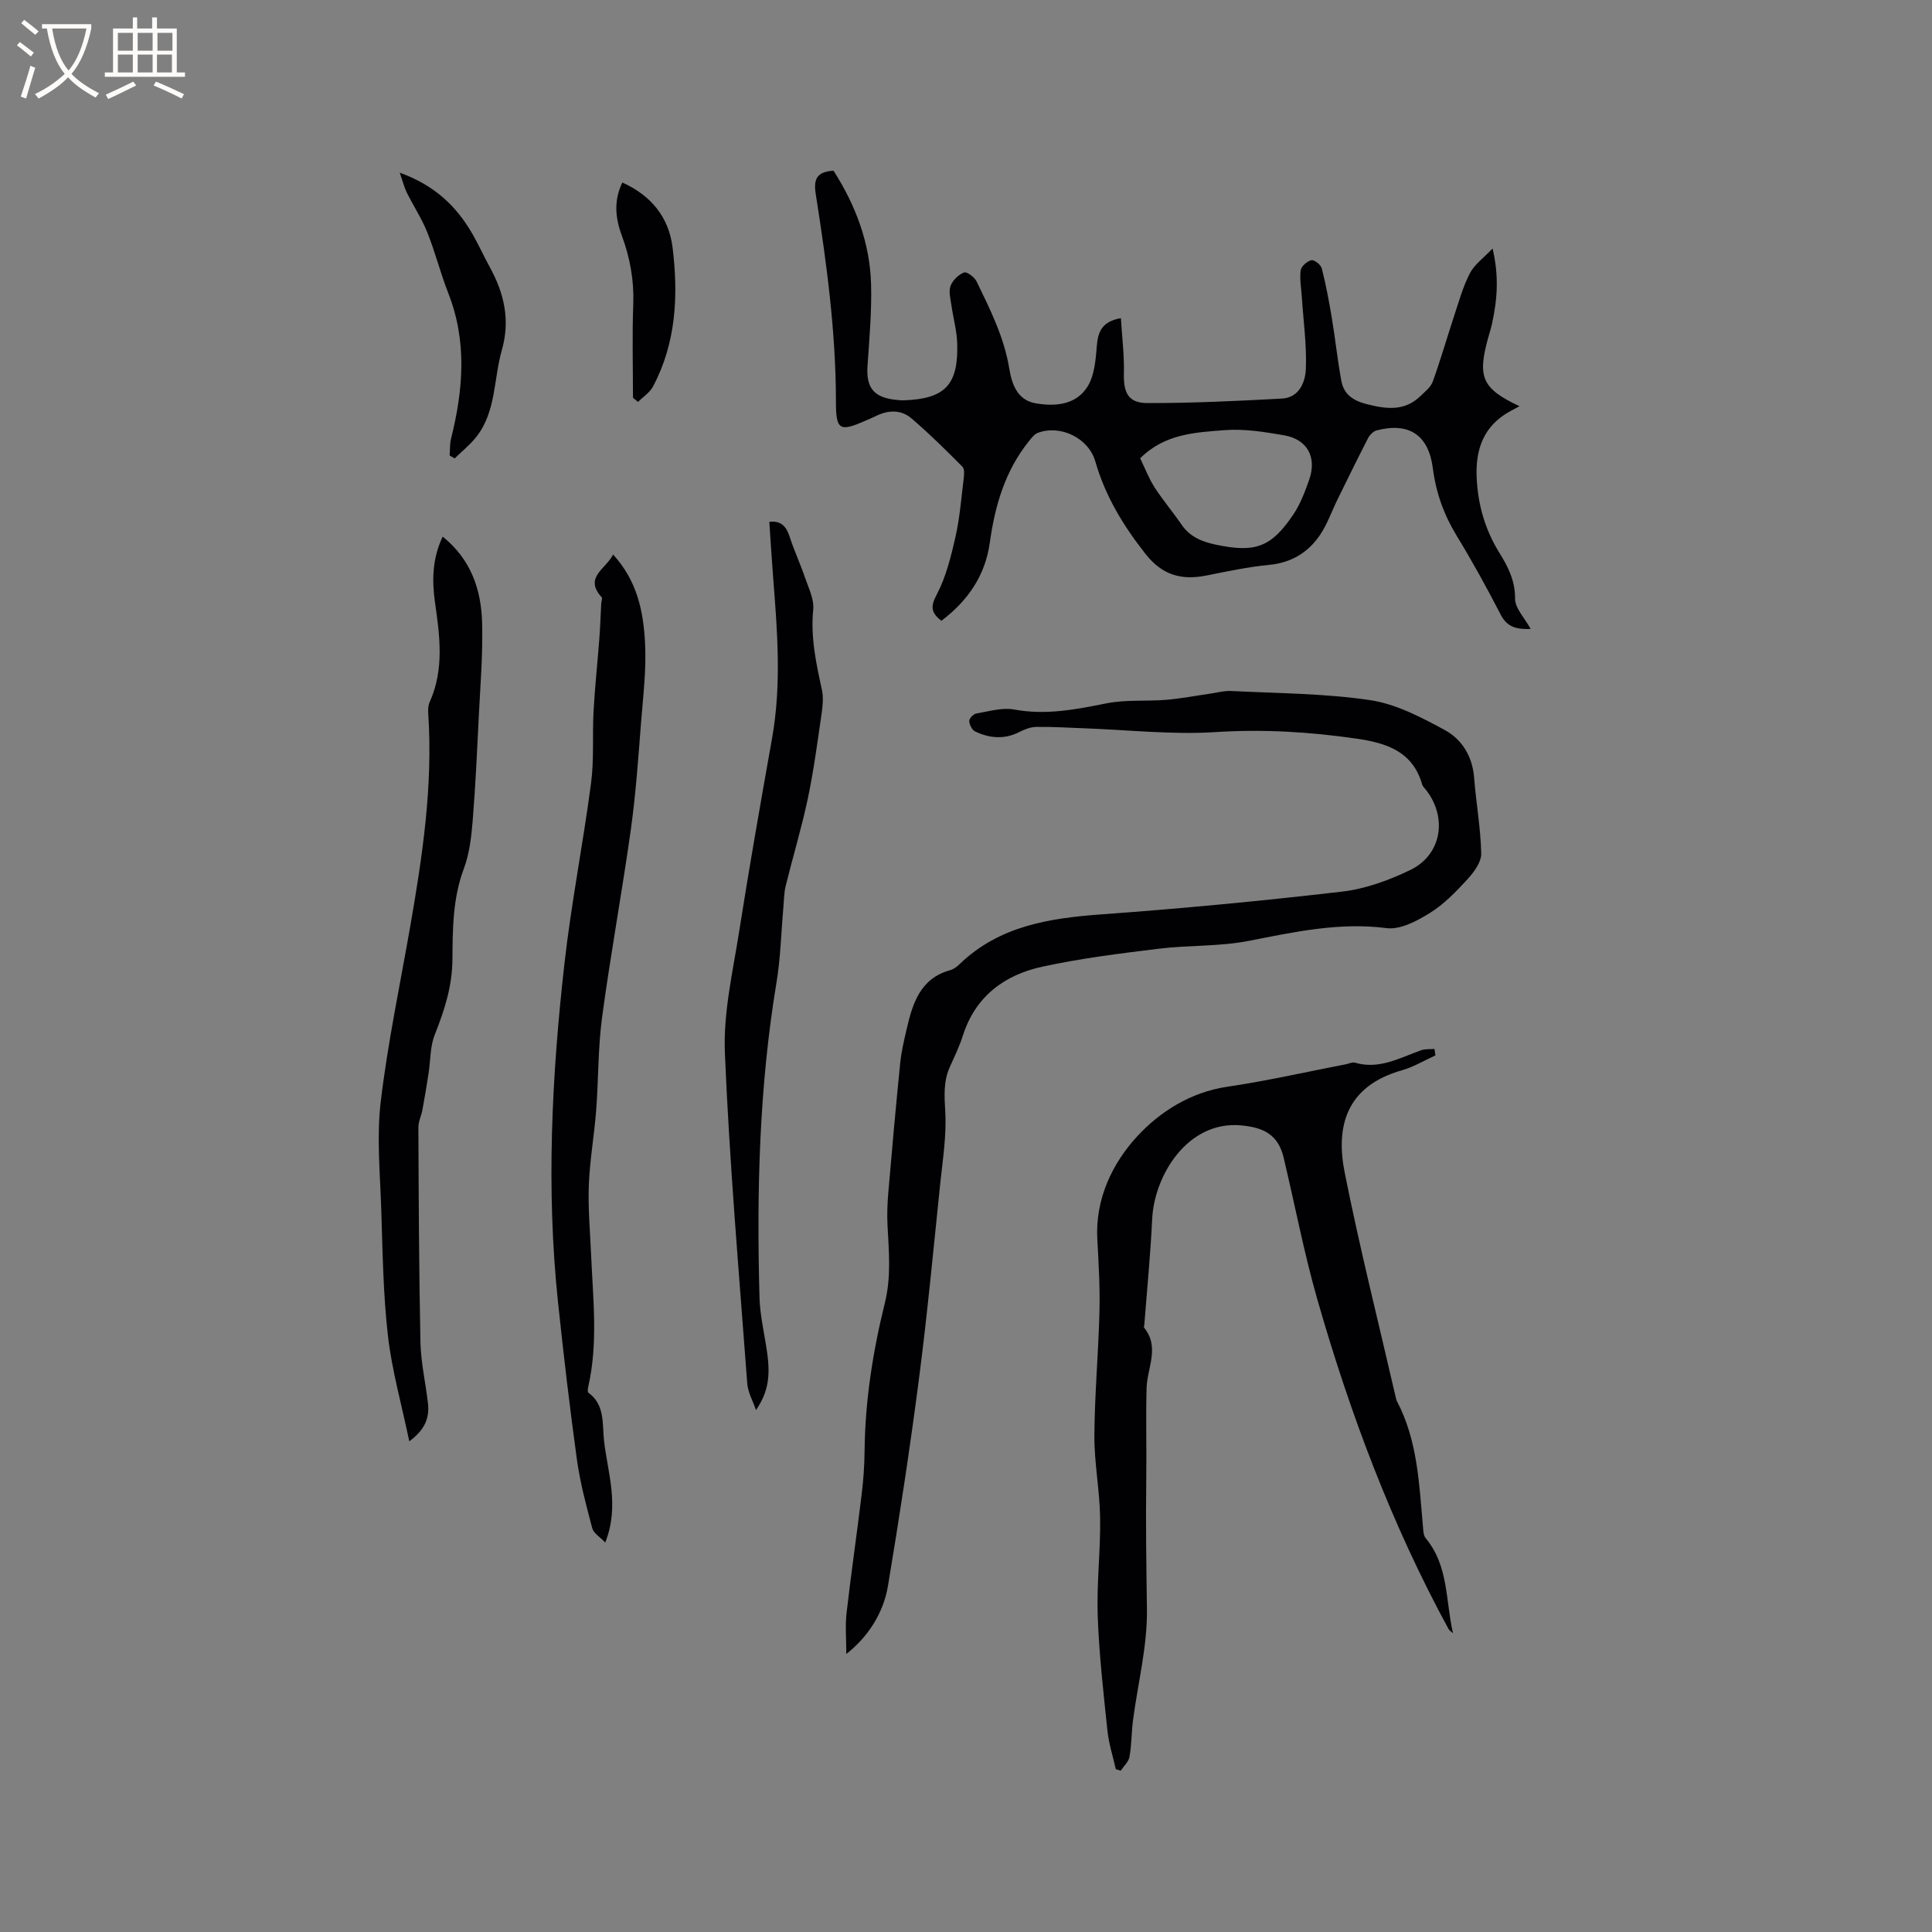 <svg enable-background="new 0 0 400 400" viewBox="0 0 400 400" xmlns="http://www.w3.org/2000/svg"><rect x="0" y="0" width="400" height="400" fill="#808080" stroke="none"/><g fill="#010103"><path d="m194.9 128.53c-2.25-1.76-2.22-3.03-.95-5.45 1.91-3.64 2.94-7.82 3.86-11.88.89-3.9 1.2-7.94 1.69-11.93.11-.88.25-2.15-.24-2.64-3.41-3.44-6.87-6.86-10.55-10.01-2.18-1.86-4.86-1.75-7.43-.45-.66.33-1.36.6-2.03.9-5.41 2.4-6.18 1.99-6.18-3.87 0-14.46-1.93-28.73-4.17-42.97-.49-3.1.13-4.66 3.67-4.89 4.56 7.13 7.56 14.96 7.78 23.59.14 5.6-.36 11.22-.74 16.81-.3 4.46 1.22 6.49 5.68 7.02.63.07 1.27.14 1.89.12 8.48-.31 11.27-3.2 11-11.79-.08-2.62-.82-5.22-1.19-7.83-.19-1.35-.62-2.88-.19-4.06.42-1.16 1.64-2.33 2.8-2.79.56-.22 2.17.97 2.6 1.87 2.8 5.8 5.7 11.53 6.76 18.04.5 3.05 1.59 6.48 5.37 7.16 4.12.74 8.44.37 10.83-3.44 1.44-2.3 1.69-5.52 1.92-8.37.24-3 1.07-5.12 4.99-5.8.23 3.88.71 7.63.62 11.37-.1 4.06.87 6.2 4.86 6.21 9.29.02 18.59-.43 27.87-.93 3.56-.19 4.83-3.41 4.94-6.12.2-4.9-.5-9.85-.82-14.77-.12-1.89-.49-3.81-.25-5.65.11-.83 1.32-1.9 2.21-2.11.59-.14 1.97.94 2.16 1.69.86 3.36 1.5 6.79 2.07 10.21.73 4.37 1.18 8.78 1.99 13.13.51 2.72 2.39 4.04 5.2 4.76 4.08 1.04 7.84 1.55 11.16-1.65.95-.92 2.14-1.85 2.56-3.01 1.61-4.46 2.92-9.04 4.41-13.55.99-3 1.84-6.1 3.28-8.88.94-1.82 2.83-3.15 4.69-5.12 1.39 5.83.95 10.74-.13 15.64-.23 1.03-.56 2.04-.84 3.06-2.19 8.01-1.14 10.33 6.54 13.95-1.16.65-2.19 1.14-3.13 1.77-4.65 3.11-5.96 7.73-5.73 13 .24 5.61 1.74 10.82 4.73 15.63 1.78 2.86 3.24 5.74 3.22 9.44-.01 2.01 2 4.02 3.23 6.28-2.74.09-4.81-.24-6.21-2.97-2.86-5.55-5.88-11.03-9.13-16.36-2.64-4.34-4.26-8.87-4.91-13.91-.88-6.94-4.95-9.59-11.61-7.88-.71.18-1.46.94-1.81 1.62-2.17 4.21-4.24 8.46-6.33 12.71-1.21 2.46-2.11 5.11-3.63 7.35-2.48 3.65-5.98 5.75-10.58 6.18-4.29.41-8.55 1.32-12.79 2.17-5.21 1.05-9.21.06-12.79-4.5-4.59-5.84-8.28-11.92-10.34-19.08-1.41-4.9-7.25-7.68-11.92-5.93-.71.27-1.28 1.05-1.8 1.68-4.96 6.14-7.06 13.36-8.13 21.04-.94 6.79-4.51 12.02-10.03 16.19zm41.16-33.64c1.02 2.09 1.81 4.2 3 6.04 1.72 2.66 3.79 5.09 5.58 7.71 1.76 2.56 4.31 3.55 7.19 4.15 8.06 1.68 11.36.53 15.94-6.27 1.45-2.15 2.4-4.69 3.27-7.16 1.66-4.68-.36-8.41-5.21-9.24-4.06-.7-8.25-1.38-12.31-1.06-6.04.47-12.38.74-17.46 5.83z"/><path d="m175.22 342.44c0-3.12-.25-5.83.05-8.47.94-8.21 2.14-16.39 3.13-24.59.36-2.94.57-5.91.6-8.87.1-10.44 1.71-20.69 4.21-30.78 1.33-5.38.81-10.71.54-16.09-.12-2.3-.02-4.63.18-6.93.76-8.86 1.55-17.71 2.44-26.55.24-2.41.81-4.8 1.36-7.17 1.24-5.34 2.84-10.45 9.04-12.14.68-.19 1.33-.69 1.86-1.2 8.27-7.98 18.65-9.56 29.54-10.35 16.59-1.2 33.16-2.78 49.68-4.7 4.83-.56 9.71-2.34 14.12-4.47 6.47-3.13 7.74-10.72 3.36-16.47-.32-.42-.77-.81-.9-1.29-1.98-6.86-7.44-8.55-13.62-9.45-9.67-1.4-19.28-1.98-29.11-1.35-9.04.58-18.19-.46-27.29-.79-3.28-.12-6.57-.33-9.85-.28-1.18.02-2.43.49-3.51 1.05-3.1 1.59-6.17 1.31-9.16-.11-.64-.3-1.19-1.41-1.22-2.17-.02-.52.88-1.45 1.48-1.55 2.6-.44 5.35-1.28 7.83-.82 6.57 1.22 12.79-.02 19.16-1.29 3.99-.79 8.2-.38 12.3-.72 3.04-.25 6.05-.84 9.07-1.27 1.46-.21 2.93-.63 4.37-.56 9.6.49 19.28.49 28.75 1.89 5.36.79 10.6 3.54 15.47 6.18 3.57 1.93 5.76 5.46 6.1 9.87.41 5.25 1.36 10.47 1.47 15.71.04 1.77-1.49 3.85-2.83 5.31-2.36 2.57-4.86 5.18-7.78 6.99-2.67 1.66-6.13 3.51-8.96 3.15-9.82-1.26-19.09.79-28.56 2.64-6.08 1.19-12.44.86-18.62 1.62-8.07.99-16.18 1.99-24.11 3.72-7.84 1.7-13.85 6.12-16.45 14.25-.71 2.21-1.72 4.33-2.68 6.45-1.36 2.99-1.17 5.98-.98 9.23.3 5.01-.53 10.09-1.05 15.13-1.4 13.49-2.66 27-4.41 40.45-1.85 14.27-4.03 28.51-6.4 42.71-.98 5.83-4.32 10.71-8.62 14.08z"/><path d="m297.19 218.51c-2.3 1.04-4.51 2.39-6.91 3.07-11.62 3.29-13.78 11.68-11.87 21.23 3.1 15.56 6.99 30.97 10.55 46.44.07.31.14.63.28.9 4.27 8.12 4.57 17.07 5.37 25.91.07.82.09 1.84.56 2.41 4.77 5.67 4.1 12.93 5.66 19.67-.32-.29-.74-.53-.93-.88-11.79-21.66-20.4-44.62-27.17-68.26-2.76-9.65-4.64-19.56-6.97-29.34-1.14-4.79-4.19-6.26-8.92-6.67-10.94-.93-17.87 10.31-18.3 19.45-.34 7.28-1.06 14.55-1.62 21.82-.02.21-.14.5-.05.62 3.3 4.05.64 8.3.52 12.49-.18 6.25.02 12.51-.07 18.76-.12 9.02.01 18.03.14 27.04.11 7.64-1.88 15.31-2.88 22.97-.33 2.52-.28 5.09-.73 7.58-.18 1.04-1.19 1.93-1.82 2.89-.34-.11-.68-.22-1.02-.33-.59-2.66-1.45-5.28-1.73-7.97-.82-7.9-1.73-15.81-2.01-23.74-.24-6.74.6-13.52.5-20.27-.08-5.7-1.22-11.39-1.19-17.08.05-8.55.84-17.1 1.05-25.65.12-4.97-.16-9.96-.44-14.92-.48-8.4 3.13-15.83 8.27-21.4 4.64-5.03 10.99-9.11 18.56-10.24 8.27-1.22 16.44-3.08 24.65-4.67.62-.12 1.31-.48 1.86-.32 5.03 1.47 9.28-1.01 13.72-2.58.84-.3 1.82-.19 2.74-.26.07.44.13.88.2 1.33z"/><path d="m126.93 114.81c5.01 5.46 6.25 11.76 6.61 18.08.32 5.55-.38 11.17-.82 16.74-.58 7.36-1.08 14.74-2.1 22.04-1.82 12.99-4.21 25.91-5.96 38.91-.86 6.37-.74 12.87-1.23 19.3-.4 5.17-1.32 10.31-1.52 15.49-.18 4.84.27 9.71.48 14.56.39 9.09 1.46 18.18-.61 27.22-.09.39-.16 1.05.04 1.19 3.46 2.51 2.86 6.45 3.23 9.87.75 6.74 3.28 13.48.26 21.16-1.08-1.15-2.41-1.92-2.69-2.97-1.24-4.68-2.51-9.39-3.17-14.17-1.5-10.85-2.77-21.73-3.92-32.62-2.47-23.41-1.3-46.79 1.33-70.09 1.41-12.5 3.87-24.89 5.51-37.37.65-4.91.25-9.95.52-14.92.28-5.02.82-10.03 1.2-15.04.18-2.43.26-4.86.39-7.29.02-.42.29-1.03.1-1.23-3.78-4.15.89-5.86 2.35-8.86z"/><path d="m91.65 111.1c5.93 4.77 7.99 11.06 8.17 17.9.17 6.55-.39 13.12-.71 19.67-.35 7.09-.67 14.19-1.25 21.27-.27 3.34-.66 6.81-1.83 9.91-2.3 6.14-2.31 12.49-2.36 18.8-.04 5.58-1.66 10.55-3.67 15.61-.96 2.42-.85 5.26-1.26 7.91-.4 2.54-.81 5.08-1.28 7.61-.22 1.22-.84 2.41-.84 3.61.07 14.84.12 29.69.43 44.52.09 4.21 1.07 8.4 1.55 12.6.33 2.91-.49 5.41-3.86 7.9-1.6-7.66-3.6-14.68-4.42-21.84-1-8.7-1.1-17.51-1.39-26.29-.24-7.41-.97-14.92-.1-22.21 1.45-12.17 4-24.21 6.11-36.3 2.53-14.52 4.7-29.07 3.73-43.89-.05-.82-.06-1.76.27-2.48 3.08-6.82 2.11-13.79 1.1-20.83-.63-4.51-.51-9.02 1.61-13.47z"/><path d="m156.52 291.94c-.62-1.84-1.67-3.64-1.81-5.52-1.7-22.8-3.68-45.6-4.63-68.43-.35-8.31 1.64-16.77 2.95-25.1 2.1-13.38 4.45-26.72 6.82-40.05 1.97-11.09 1.1-22.18.22-33.28-.3-3.79-.52-7.58-.79-11.53 2.69-.27 3.6 1.2 4.28 3.3.91 2.78 2.16 5.46 3.1 8.23.74 2.17 1.92 4.5 1.71 6.64-.57 5.73.6 11.14 1.8 16.63.34 1.58.16 3.33-.07 4.96-.86 5.85-1.62 11.72-2.84 17.5-1.28 6.08-3.09 12.04-4.58 18.08-.37 1.49-.36 3.08-.5 4.63-.46 5.15-.57 10.36-1.42 15.45-3.59 21.62-4.12 43.4-3.51 65.23.11 3.78 1.04 7.53 1.57 11.3.69 4.91.27 8.2-2.3 11.96z"/><path d="m82.76 35.75c7.24 2.61 11.79 6.98 15.09 12.75 1.26 2.2 2.3 4.52 3.52 6.74 3 5.46 4.32 10.99 2.52 17.29-1.72 6.02-1.14 12.72-5.32 17.98-1.29 1.62-2.95 2.94-4.44 4.4-.35-.2-.69-.41-1.04-.61.09-1.17.02-2.37.3-3.49 2.52-10.1 3.35-20.12-.58-30.12-1.62-4.13-2.7-8.47-4.34-12.58-1.15-2.86-2.88-5.49-4.26-8.26-.53-1.09-.82-2.29-1.45-4.1z"/><path d="m131.05 82.35c0-6.45-.18-12.9.06-19.34.18-4.97-.66-9.63-2.38-14.26-1.31-3.53-1.72-7.19.12-10.96 5.95 2.68 9.63 7.17 10.4 13.47 1.21 9.89.76 19.69-4.05 28.76-.67 1.26-2.05 2.14-3.11 3.2-.35-.29-.7-.58-1.04-.87z"/></g><path d="m6.4 11.7c-1-.8-1.9-1.6-2.9-2.3l.6-.7c.9.7 1.9 1.4 2.9 2.2zm-2.1 8.3c.7-2.1 1.4-4.2 2-6.4.2.1.6.3 1 .4-.7 2.3-1.3 4.4-1.9 6.4zm3-12.8c-1.1-.9-2.1-1.7-2.9-2.4l.6-.7c1 .8 2 1.5 3 2.4zm1.4-1.3v-.9h10.2v.9c-.9 4.2-2.3 7.3-4.1 9.4 1.3 1.4 3.2 2.7 5.7 4-.2.2-.4.5-.7.9-2.5-1.4-4.4-2.7-5.7-4.2-1.4 1.5-3.5 3-6.1 4.4 0 0 0 0-.1-.1-.3-.4-.5-.7-.7-.8 2.7-1.3 4.7-2.8 6.2-4.2-1.8-2.2-3-5.3-3.7-9.4zm9.2 0h-7.1c.6 3.8 1.7 6.7 3.4 8.7 1.7-2 2.9-4.8 3.7-8.7z" fill="#fcfbfa"/><path d="m31.6 3.6h.9v2.3h4.1v9.1h1.7v.9h-16.6v-.9h1.7v-9.1h4.1v-2.3h.9v2.3h3.1v-2.3zm-4 13.3.6.8c-1.9.9-3.8 1.9-5.8 2.8-.2-.3-.3-.6-.5-.9 2-.9 3.9-1.8 5.7-2.7zm-3.2-10.1v3.7h3.1v-3.7zm0 4.5v3.7h3.1v-3.7zm4.1-4.5v3.7h3.1v-3.7zm0 4.5v3.7h3.1v-3.7zm9.1 9.1c-2.1-1.1-4.1-2-5.8-2.7l.5-.8c2.2.9 4.1 1.8 5.8 2.6zm-1.9-13.6h-3.1v3.7h3.1zm-3.2 4.5v3.7h3.1v-3.7z" fill="#fcfbfa"/></svg>